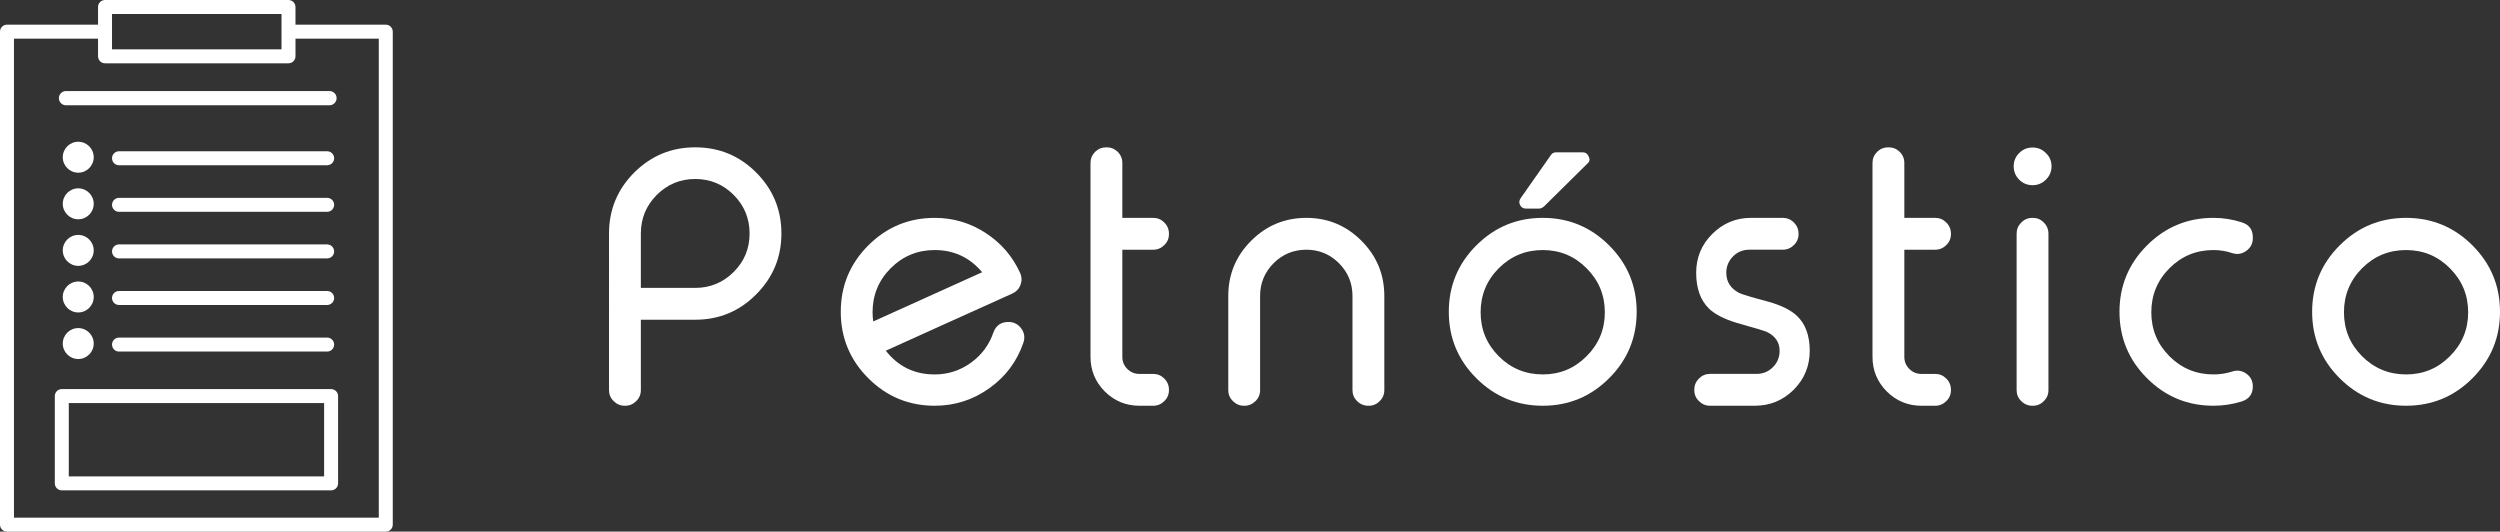 <?xml version="1.0" encoding="utf-8"?>
<!-- Generator: Adobe Illustrator 25.3.0, SVG Export Plug-In . SVG Version: 6.00 Build 0)  -->
<svg version="1.1" id="Capa_1" xmlns="http://www.w3.org/2000/svg" xmlns:xlink="http://www.w3.org/1999/xlink" x="0px" y="0px"
	 viewBox="0 0 227.049 48.282" style="enable-background:new 0 0 227.049 48.282;" xml:space="preserve">
<rect x="0" y="0" width="227.049" height="48.282" fill="#333333" stroke="none"/>
<style type="text/css">
	.st0{fill:#FFFFFF;}
</style>
<path class="st0" d="M58.202,29.037v6.391c0,0.396-0.141,0.729-0.422,1c-0.281,0.281-0.615,0.422-1,0.422h-0.047
	c-0.386,0-0.719-0.141-1-0.422c-0.281-0.271-0.422-0.604-0.422-1V21.209c0-2.166,0.766-4.016,2.297-5.547
	c1.531-1.521,3.375-2.281,5.531-2.281c2.167,0,4.01,0.761,5.531,2.281c1.531,1.531,2.297,3.381,2.297,5.547
	c0,2.156-0.766,4-2.297,5.531c-1.521,1.531-3.365,2.297-5.531,2.297H58.202z M58.202,26.146h4.938c1.364,0,2.531-0.484,3.5-1.453
	c0.958-0.958,1.438-2.119,1.438-3.484c0-1.364-0.479-2.531-1.438-3.5c-0.969-0.969-2.136-1.453-3.5-1.453
	c-1.365,0-2.531,0.484-3.5,1.453c-0.958,0.969-1.438,2.136-1.438,3.5V26.146z"/>
<path class="st0" d="M92.637,24.771c0.167,0.354,0.182,0.719,0.047,1.094c-0.136,0.365-0.386,0.631-0.75,0.797
	c-1.458,0.656-3.375,1.521-5.75,2.594c-2.948,1.334-4.859,2.198-5.734,2.594c1.125,1.438,2.604,2.156,4.438,2.156
	c1.219,0,2.323-0.359,3.312-1.078c0.958-0.697,1.63-1.604,2.016-2.719c0.229-0.646,0.688-0.969,1.375-0.969
	c0.489,0,0.88,0.203,1.172,0.609c0.281,0.396,0.338,0.828,0.172,1.297c-0.583,1.688-1.604,3.053-3.062,4.094
	c-1.49,1.073-3.151,1.609-4.984,1.609c-2.354,0-4.365-0.833-6.031-2.5c-1.667-1.666-2.5-3.677-2.5-6.031
	c0-2.354,0.833-4.364,2.5-6.031c1.667-1.666,3.677-2.5,6.031-2.5c1.698,0,3.25,0.464,4.656,1.391
	C90.928,22.084,91.96,23.282,92.637,24.771z M84.887,22.709c-1.562,0-2.896,0.553-4,1.656c-1.094,1.104-1.641,2.438-1.641,4
	c0,0.281,0.021,0.558,0.062,0.828l9.891-4.469C88.074,23.381,86.637,22.709,84.887,22.709z"/>
<path class="st0" d="M100.508,13.381c0.385,0,0.719,0.136,1,0.406c0.281,0.281,0.422,0.62,0.422,1.016v4.984h2.812
	c0.385,0,0.719,0.141,1,0.422s0.422,0.62,0.422,1.016v0.031c0,0.396-0.141,0.729-0.422,1c-0.281,0.281-0.615,0.422-1,0.422h-2.812
	v9.734c0,0.428,0.151,0.792,0.453,1.094c0.302,0.303,0.672,0.453,1.109,0.453h1.25c0.385,0,0.719,0.141,1,0.422
	s0.422,0.62,0.422,1.016v0.031c0,0.396-0.141,0.729-0.422,1c-0.281,0.281-0.615,0.422-1,0.422h-1.25
	c-1.229,0-2.281-0.432-3.156-1.297c-0.865-0.875-1.297-1.922-1.297-3.141V14.803c0-0.396,0.141-0.734,0.422-1.016
	c0.281-0.271,0.614-0.406,1-0.406H100.508z"/>
<path class="st0" d="M114.443,35.428c0,0.396-0.141,0.729-0.422,1c-0.281,0.281-0.615,0.422-1,0.422h-0.047
	c-0.386,0-0.719-0.141-1-0.422c-0.281-0.271-0.422-0.604-0.422-1v-8.547c0-1.958,0.692-3.63,2.078-5.016
	c1.385-1.385,3.057-2.078,5.016-2.078c1.948,0,3.614,0.693,5,2.078c1.385,1.386,2.078,3.058,2.078,5.016v8.547
	c0,0.396-0.141,0.729-0.422,1c-0.271,0.281-0.604,0.422-1,0.422h-0.031c-0.396,0-0.734-0.141-1.016-0.422
	c-0.281-0.271-0.422-0.604-0.422-1v-8.547c0-1.156-0.406-2.146-1.219-2.969c-0.823-0.822-1.812-1.234-2.969-1.234
	c-1.167,0-2.162,0.412-2.984,1.234c-0.812,0.823-1.219,1.812-1.219,2.969V35.428z"/>
<path class="st0" d="M140.111,19.787c2.354,0,4.364,0.834,6.031,2.5c1.667,1.667,2.5,3.678,2.5,6.031c0,2.354-0.833,4.365-2.5,6.031
	c-1.667,1.667-3.677,2.5-6.031,2.5c-2.354,0-4.365-0.833-6.031-2.5c-1.667-1.666-2.5-3.677-2.5-6.031c0-2.354,0.833-4.364,2.5-6.031
	C135.747,20.621,137.757,19.787,140.111,19.787z M140.111,22.709c-1.562,0-2.896,0.553-4,1.656c-1.094,1.104-1.641,2.438-1.641,4
	c0,1.553,0.547,2.881,1.641,3.984c1.104,1.104,2.438,1.656,4,1.656s2.891-0.552,3.984-1.656c1.104-1.104,1.656-2.432,1.656-3.984
	c0-1.562-0.552-2.896-1.656-4C143.002,23.262,141.674,22.709,140.111,22.709z M144.221,14.803c0.167-0.166,0.182-0.375,0.047-0.625
	c-0.104-0.229-0.281-0.344-0.531-0.344h-2.406c-0.208,0-0.365,0.078-0.469,0.234l-2.75,3.922c-0.146,0.209-0.167,0.417-0.062,0.625
	c0.104,0.219,0.281,0.328,0.531,0.328h1.203c0.156,0,0.317-0.078,0.484-0.234L144.221,14.803z"/>
<path class="st0" d="M158.874,22.678c-0.583,0-1.078,0.203-1.484,0.609c-0.406,0.417-0.609,0.912-0.609,1.484
	c0,0.812,0.385,1.422,1.156,1.828c0.239,0.125,1.141,0.396,2.703,0.812c1.167,0.334,2.021,0.761,2.562,1.281
	c0.771,0.729,1.156,1.787,1.156,3.172c0,1.375-0.484,2.553-1.453,3.531c-0.979,0.969-2.156,1.453-3.531,1.453h-4.078
	c-0.386,0-0.719-0.141-1-0.422c-0.281-0.271-0.422-0.604-0.422-1v-0.031c0-0.396,0.141-0.734,0.422-1.016s0.614-0.422,1-0.422h4.234
	c0.583,0,1.078-0.203,1.484-0.609s0.609-0.9,0.609-1.484c0-0.771-0.386-1.344-1.156-1.719c-0.177-0.083-1.078-0.354-2.703-0.812
	c-1.156-0.344-2.011-0.781-2.562-1.312c-0.771-0.76-1.156-1.844-1.156-3.25c0-1.375,0.484-2.547,1.453-3.516
	c0.979-0.979,2.156-1.469,3.531-1.469h2.875c0.396,0,0.734,0.141,1.016,0.422s0.422,0.62,0.422,1.016v0.031
	c0,0.396-0.141,0.729-0.422,1c-0.281,0.281-0.62,0.422-1.016,0.422H158.874z"/>
<path class="st0" d="M171.528,13.381c0.385,0,0.719,0.136,1,0.406c0.281,0.281,0.422,0.62,0.422,1.016v4.984h2.812
	c0.385,0,0.719,0.141,1,0.422s0.422,0.62,0.422,1.016v0.031c0,0.396-0.141,0.729-0.422,1c-0.281,0.281-0.615,0.422-1,0.422h-2.812
	v9.734c0,0.428,0.151,0.792,0.453,1.094c0.302,0.303,0.672,0.453,1.109,0.453h1.25c0.385,0,0.719,0.141,1,0.422
	s0.422,0.62,0.422,1.016v0.031c0,0.396-0.141,0.729-0.422,1c-0.281,0.281-0.615,0.422-1,0.422h-1.25
	c-1.229,0-2.281-0.432-3.156-1.297c-0.865-0.875-1.297-1.922-1.297-3.141V14.803c0-0.396,0.141-0.734,0.422-1.016
	c0.281-0.271,0.614-0.406,1-0.406H171.528z"/>
<path class="st0" d="M184.602,16.818c-0.479,0-0.885-0.166-1.219-0.5c-0.333-0.333-0.5-0.739-0.5-1.219
	c0-0.469,0.167-0.869,0.5-1.203c0.334-0.333,0.74-0.5,1.219-0.5c0.469,0,0.87,0.167,1.203,0.5c0.344,0.334,0.516,0.734,0.516,1.203
	c0,0.479-0.172,0.886-0.516,1.219C185.472,16.652,185.07,16.818,184.602,16.818z M184.617,19.787c0.396,0,0.729,0.141,1,0.422
	c0.281,0.281,0.422,0.62,0.422,1.016v14.203c0,0.396-0.141,0.729-0.422,1c-0.271,0.281-0.604,0.422-1,0.422h-0.031
	c-0.396,0-0.734-0.141-1.016-0.422c-0.281-0.271-0.422-0.604-0.422-1V21.224c0-0.396,0.141-0.734,0.422-1.016
	s0.62-0.422,1.016-0.422H184.617z"/>
<path class="st0" d="M203.6,20.193c0.666,0.209,1,0.662,1,1.359v0.078c0,0.479-0.193,0.859-0.578,1.141
	c-0.396,0.292-0.824,0.365-1.281,0.219c-0.553-0.188-1.125-0.281-1.719-0.281c-1.562,0-2.896,0.553-4,1.656
	c-1.094,1.104-1.641,2.438-1.641,4c0,1.553,0.547,2.881,1.641,3.984c1.104,1.104,2.438,1.656,4,1.656
	c0.594,0,1.166-0.088,1.719-0.266c0.457-0.146,0.885-0.078,1.281,0.203c0.385,0.281,0.578,0.667,0.578,1.156
	c0,0.688-0.334,1.141-1,1.359c-0.834,0.261-1.693,0.391-2.578,0.391c-2.355,0-4.365-0.833-6.031-2.5
	c-1.668-1.666-2.5-3.677-2.5-6.031c0-2.354,0.832-4.364,2.5-6.031c1.666-1.666,3.676-2.5,6.031-2.5
	C201.906,19.787,202.766,19.923,203.6,20.193z"/>
<path class="st0" d="M218.518,19.787c2.354,0,4.364,0.834,6.031,2.5c1.666,1.667,2.5,3.678,2.5,6.031c0,2.354-0.834,4.365-2.5,6.031
	c-1.667,1.667-3.678,2.5-6.031,2.5c-2.354,0-4.365-0.833-6.031-2.5c-1.667-1.666-2.5-3.677-2.5-6.031c0-2.354,0.833-4.364,2.5-6.031
	C214.153,20.621,216.163,19.787,218.518,19.787z M218.518,22.709c-1.562,0-2.896,0.553-4,1.656c-1.094,1.104-1.641,2.438-1.641,4
	c0,1.553,0.547,2.881,1.641,3.984c1.104,1.104,2.438,1.656,4,1.656s2.891-0.552,3.984-1.656c1.104-1.104,1.656-2.432,1.656-3.984
	c0-1.562-0.553-2.896-1.656-4C221.408,23.262,220.08,22.709,218.518,22.709z"/>
<path class="st0" d="M35.035,2.24h-8.2V0.635c0-0.35-0.284-0.635-0.635-0.635H9.538c-0.35,0-0.635,0.284-0.635,0.635V2.24H0.635
	C0.284,2.24,0,2.524,0,2.874v44.774c0,0.35,0.284,0.635,0.635,0.635h34.401c0.35,0,0.635-0.284,0.635-0.635V2.874
	C35.67,2.524,35.386,2.24,35.035,2.24z M10.173,1.269h15.394v1.605v1.605H10.173V2.874V1.269z M34.401,47.013H1.269V3.509h7.634
	v1.605c0,0.35,0.284,0.635,0.635,0.635h16.663c0.35,0,0.635-0.284,0.635-0.635V3.509h7.565V47.013z"/>
<path class="st0" d="M30.069,35.336H5.613c-0.35,0-0.635,0.284-0.635,0.635v7.928c0,0.35,0.284,0.635,0.635,0.635h24.457
	c0.35,0,0.635-0.284,0.635-0.635V35.97C30.704,35.62,30.42,35.336,30.069,35.336z M29.435,43.264H6.247v-6.659h23.188V43.264z"/>
<path class="st0" d="M5.347,8.915c0,0.357,0.29,0.647,0.647,0.647h23.929c0.357,0,0.647-0.29,0.647-0.647s-0.29-0.647-0.647-0.647
	H5.994C5.637,8.268,5.347,8.558,5.347,8.915z"/>
<path class="st0" d="M10.809,15.007h18.903c0.35,0,0.635-0.284,0.635-0.635s-0.284-0.635-0.635-0.635H10.809
	c-0.35,0-0.635,0.284-0.635,0.635S10.458,15.007,10.809,15.007z"/>
<path class="st0" d="M10.809,19.238h18.903c0.35,0,0.635-0.284,0.635-0.635c0-0.35-0.284-0.635-0.635-0.635H10.809
	c-0.35,0-0.635,0.284-0.635,0.635C10.174,18.953,10.458,19.238,10.809,19.238z"/>
<path class="st0" d="M10.809,23.468h18.903c0.35,0,0.635-0.284,0.635-0.635c0-0.35-0.284-0.635-0.635-0.635H10.809
	c-0.35,0-0.635,0.284-0.635,0.635C10.174,23.184,10.458,23.468,10.809,23.468z"/>
<path class="st0" d="M10.809,27.698h18.903c0.35,0,0.635-0.284,0.635-0.635s-0.284-0.635-0.635-0.635H10.809
	c-0.35,0-0.635,0.284-0.635,0.635S10.458,27.698,10.809,27.698z"/>
<path class="st0" d="M10.809,31.929h18.903c0.35,0,0.635-0.284,0.635-0.635c0-0.35-0.284-0.635-0.635-0.635H10.809
	c-0.35,0-0.635,0.284-0.635,0.635C10.174,31.645,10.458,31.929,10.809,31.929z"/>
<circle class="st0" cx="7.106" cy="14.279" r="1.405"/>
<circle class="st0" cx="7.106" cy="18.51" r="1.405"/>
<circle class="st0" cx="7.106" cy="22.74" r="1.405"/>
<circle class="st0" cx="7.106" cy="26.971" r="1.405"/>
<circle class="st0" cx="7.106" cy="31.201" r="1.405"/>
</svg>
